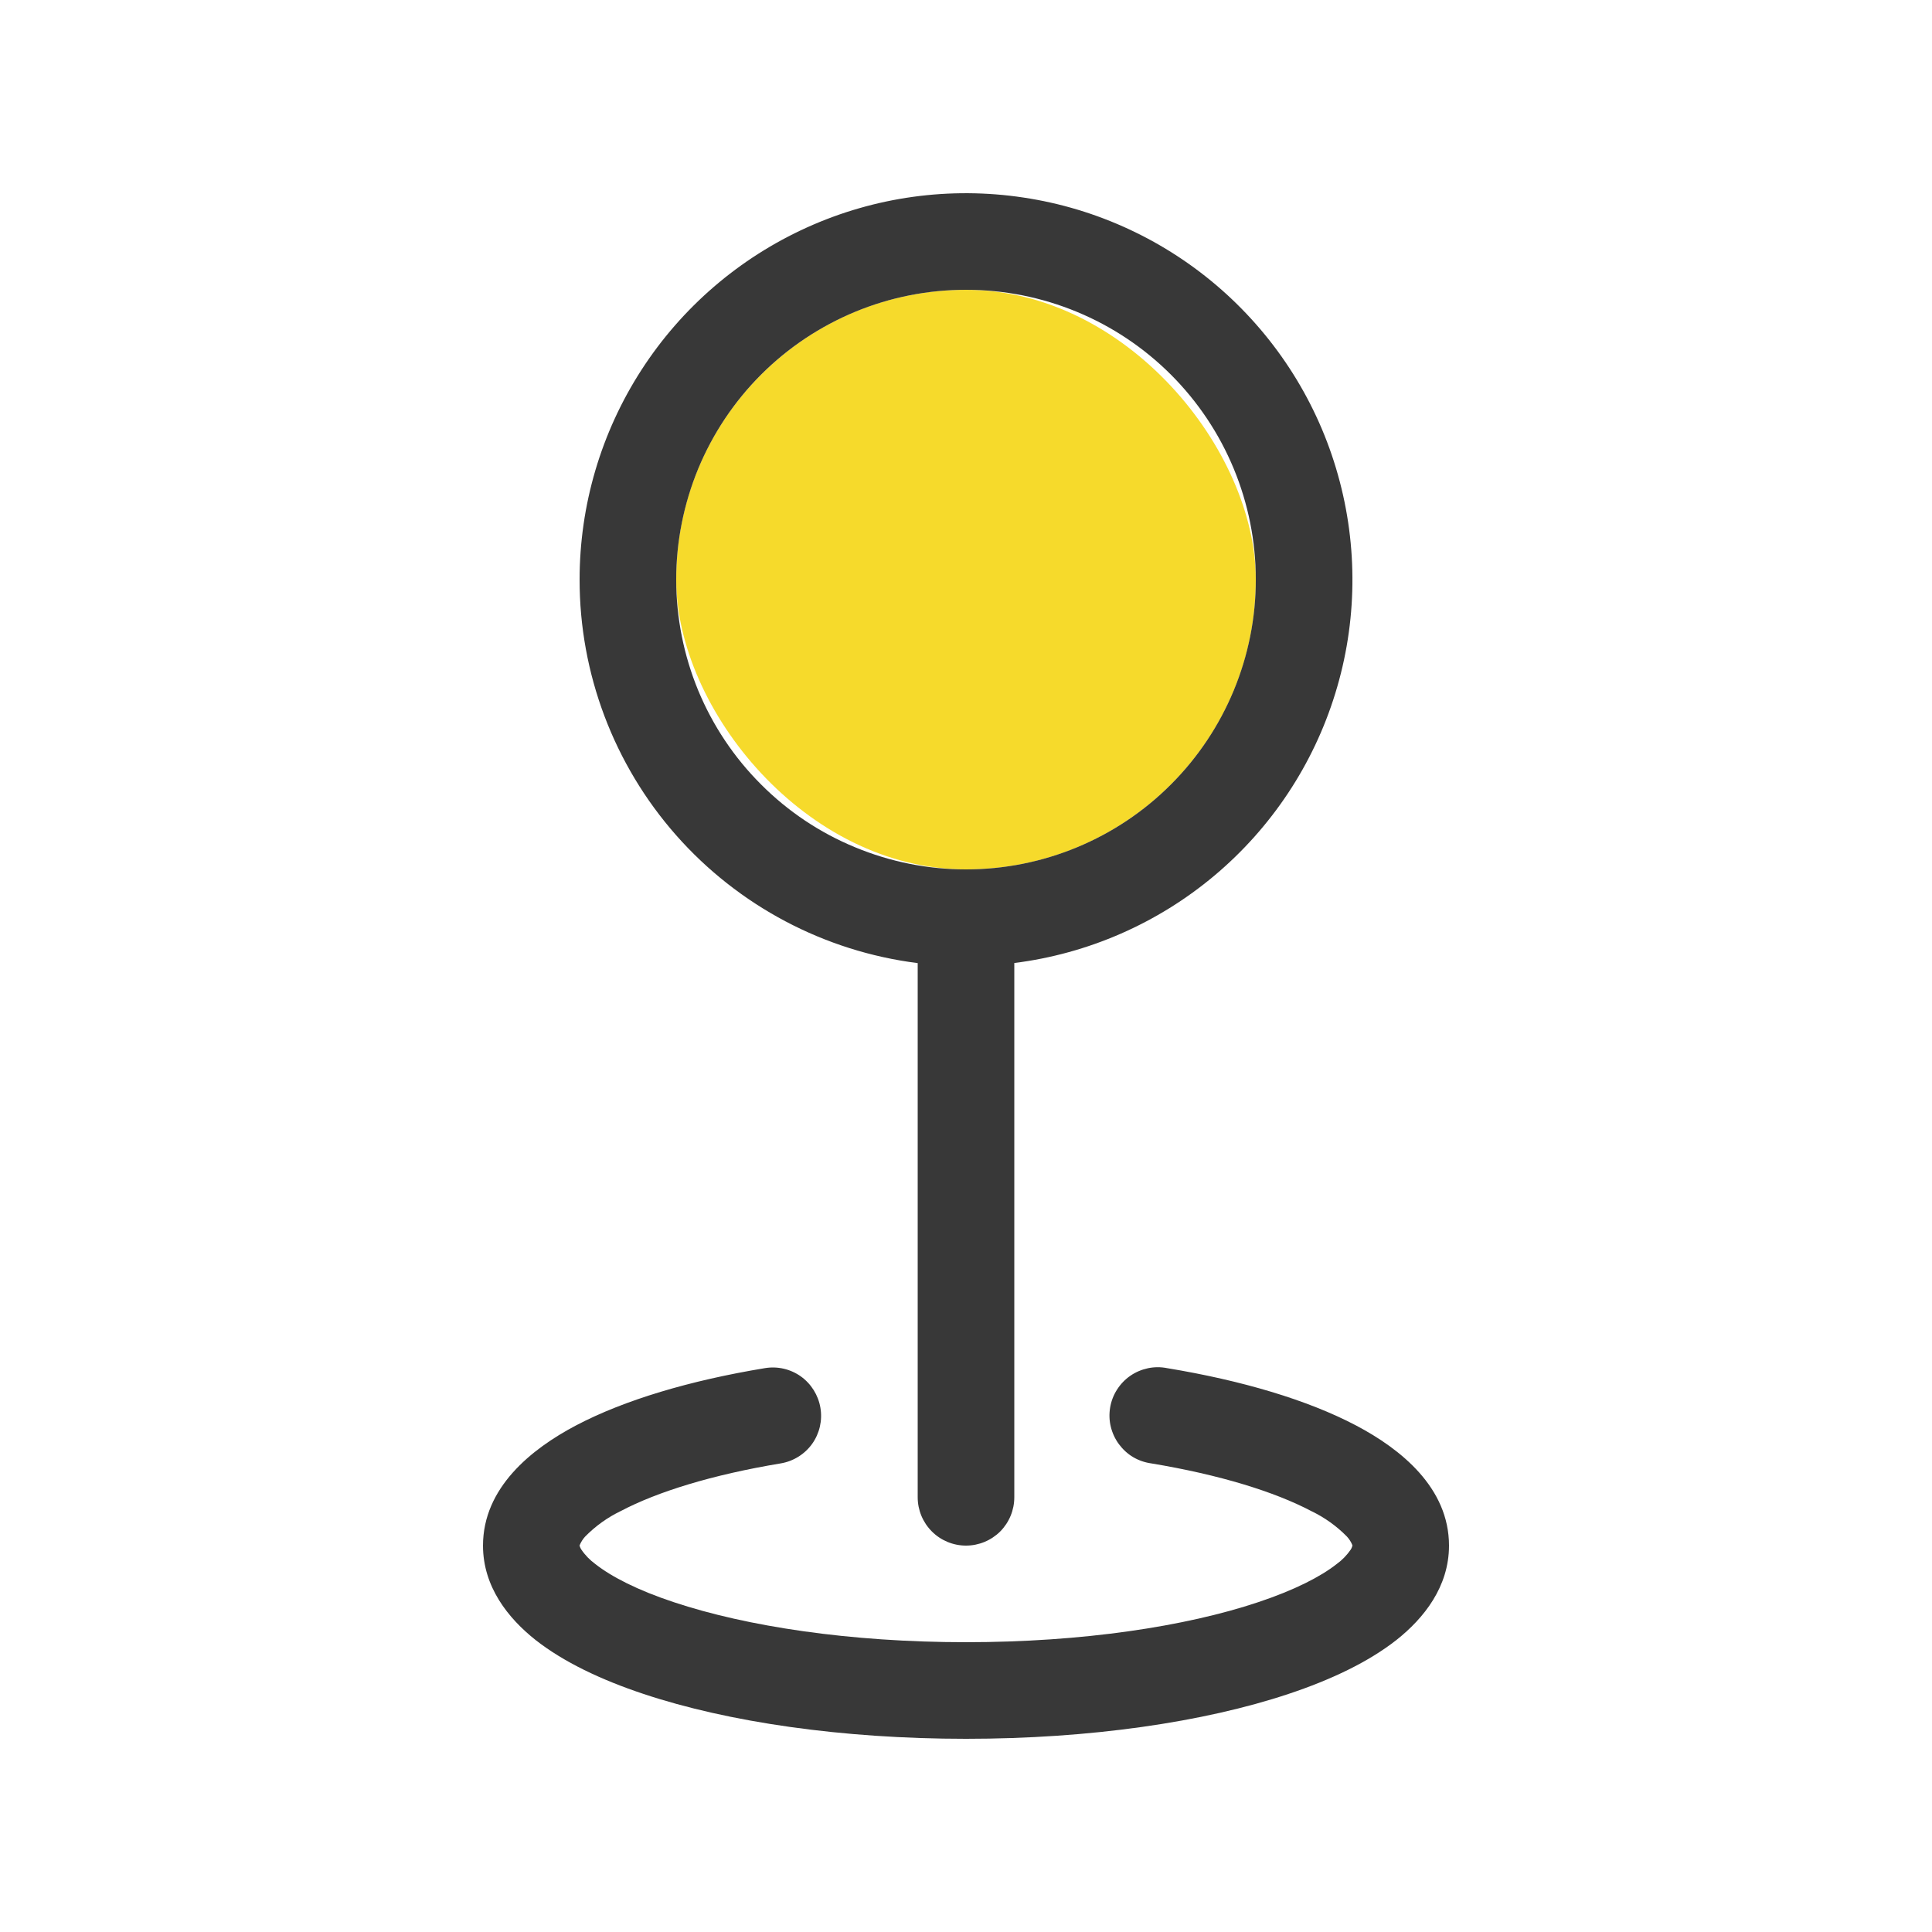 <svg width="20" height="20" viewBox="0 0 20 20" fill="none" xmlns="http://www.w3.org/2000/svg">
<rect x="7" y="3" width="6" height="6" rx="3" fill="#F6DA2B"/>
<path fill-rule="evenodd" clip-rule="evenodd" d="M10 3C9.606 3 9.216 3.077 8.852 3.228C8.488 3.379 8.157 3.6 7.879 3.878C7.6 4.157 7.379 4.488 7.228 4.852C7.078 5.216 7 5.606 7 6C7 6.394 7.078 6.784 7.228 7.148C7.379 7.512 7.6 7.843 7.879 8.121C8.157 8.4 8.488 8.621 8.852 8.771C9.216 8.922 9.606 9 10 9C10.796 9 11.559 8.684 12.121 8.121C12.684 7.558 13 6.795 13 6C13 5.204 12.684 4.441 12.121 3.878C11.559 3.316 10.796 3 10 3ZM6 6C6 5.23 6.222 4.477 6.64 3.83C7.058 3.183 7.653 2.671 8.355 2.354C9.056 2.037 9.834 1.93 10.595 2.045C11.357 2.159 12.069 2.491 12.646 3C13.223 3.509 13.642 4.174 13.85 4.915C14.059 5.656 14.05 6.442 13.823 7.177C13.597 7.913 13.162 8.568 12.573 9.063C11.984 9.558 11.264 9.873 10.5 9.969V15.5C10.5 15.633 10.447 15.76 10.354 15.854C10.26 15.947 10.133 16 10 16C9.867 16 9.74 15.947 9.647 15.854C9.553 15.76 9.5 15.633 9.5 15.5V9.97C8.533 9.848 7.644 9.377 6.999 8.646C6.355 7.915 5.999 6.973 6 5.999V6ZM8.493 14.574C8.515 14.705 8.484 14.839 8.407 14.947C8.33 15.054 8.213 15.127 8.082 15.149C7.37 15.267 6.802 15.444 6.427 15.642C6.289 15.708 6.164 15.798 6.057 15.907C6.033 15.933 6.014 15.964 6 15.997V16L6.002 16.008C6.006 16.02 6.011 16.031 6.018 16.041C6.057 16.099 6.107 16.15 6.163 16.191C6.328 16.321 6.598 16.461 6.976 16.586C7.727 16.836 8.796 17 10 17C11.204 17 12.273 16.837 13.024 16.586C13.402 16.46 13.672 16.321 13.837 16.191C13.894 16.15 13.943 16.099 13.983 16.041C13.989 16.031 13.995 16.02 13.998 16.008L14 16V15.996C13.987 15.963 13.967 15.932 13.943 15.906C13.836 15.797 13.711 15.708 13.573 15.642C13.197 15.444 12.63 15.267 11.918 15.149C11.852 15.14 11.788 15.118 11.73 15.084C11.673 15.05 11.623 15.004 11.583 14.95C11.543 14.896 11.515 14.835 11.499 14.77C11.483 14.705 11.481 14.637 11.492 14.571C11.503 14.505 11.527 14.442 11.563 14.386C11.599 14.329 11.646 14.28 11.701 14.242C11.756 14.204 11.818 14.178 11.883 14.164C11.949 14.15 12.017 14.15 12.082 14.163C12.852 14.29 13.534 14.491 14.039 14.757C14.5 15 15 15.4 15 16C15 16.426 14.74 16.752 14.456 16.977C14.166 17.205 13.776 17.39 13.34 17.535C12.462 17.828 11.281 18 10 18C8.719 18 7.538 17.828 6.66 17.535C6.224 17.39 5.834 17.205 5.544 16.977C5.26 16.752 5 16.426 5 16C5 15.401 5.5 15 5.961 14.757C6.466 14.491 7.148 14.29 7.918 14.163C8.049 14.141 8.183 14.172 8.291 14.249C8.398 14.326 8.471 14.443 8.493 14.574Z" fill="#383838"/>
</svg>
